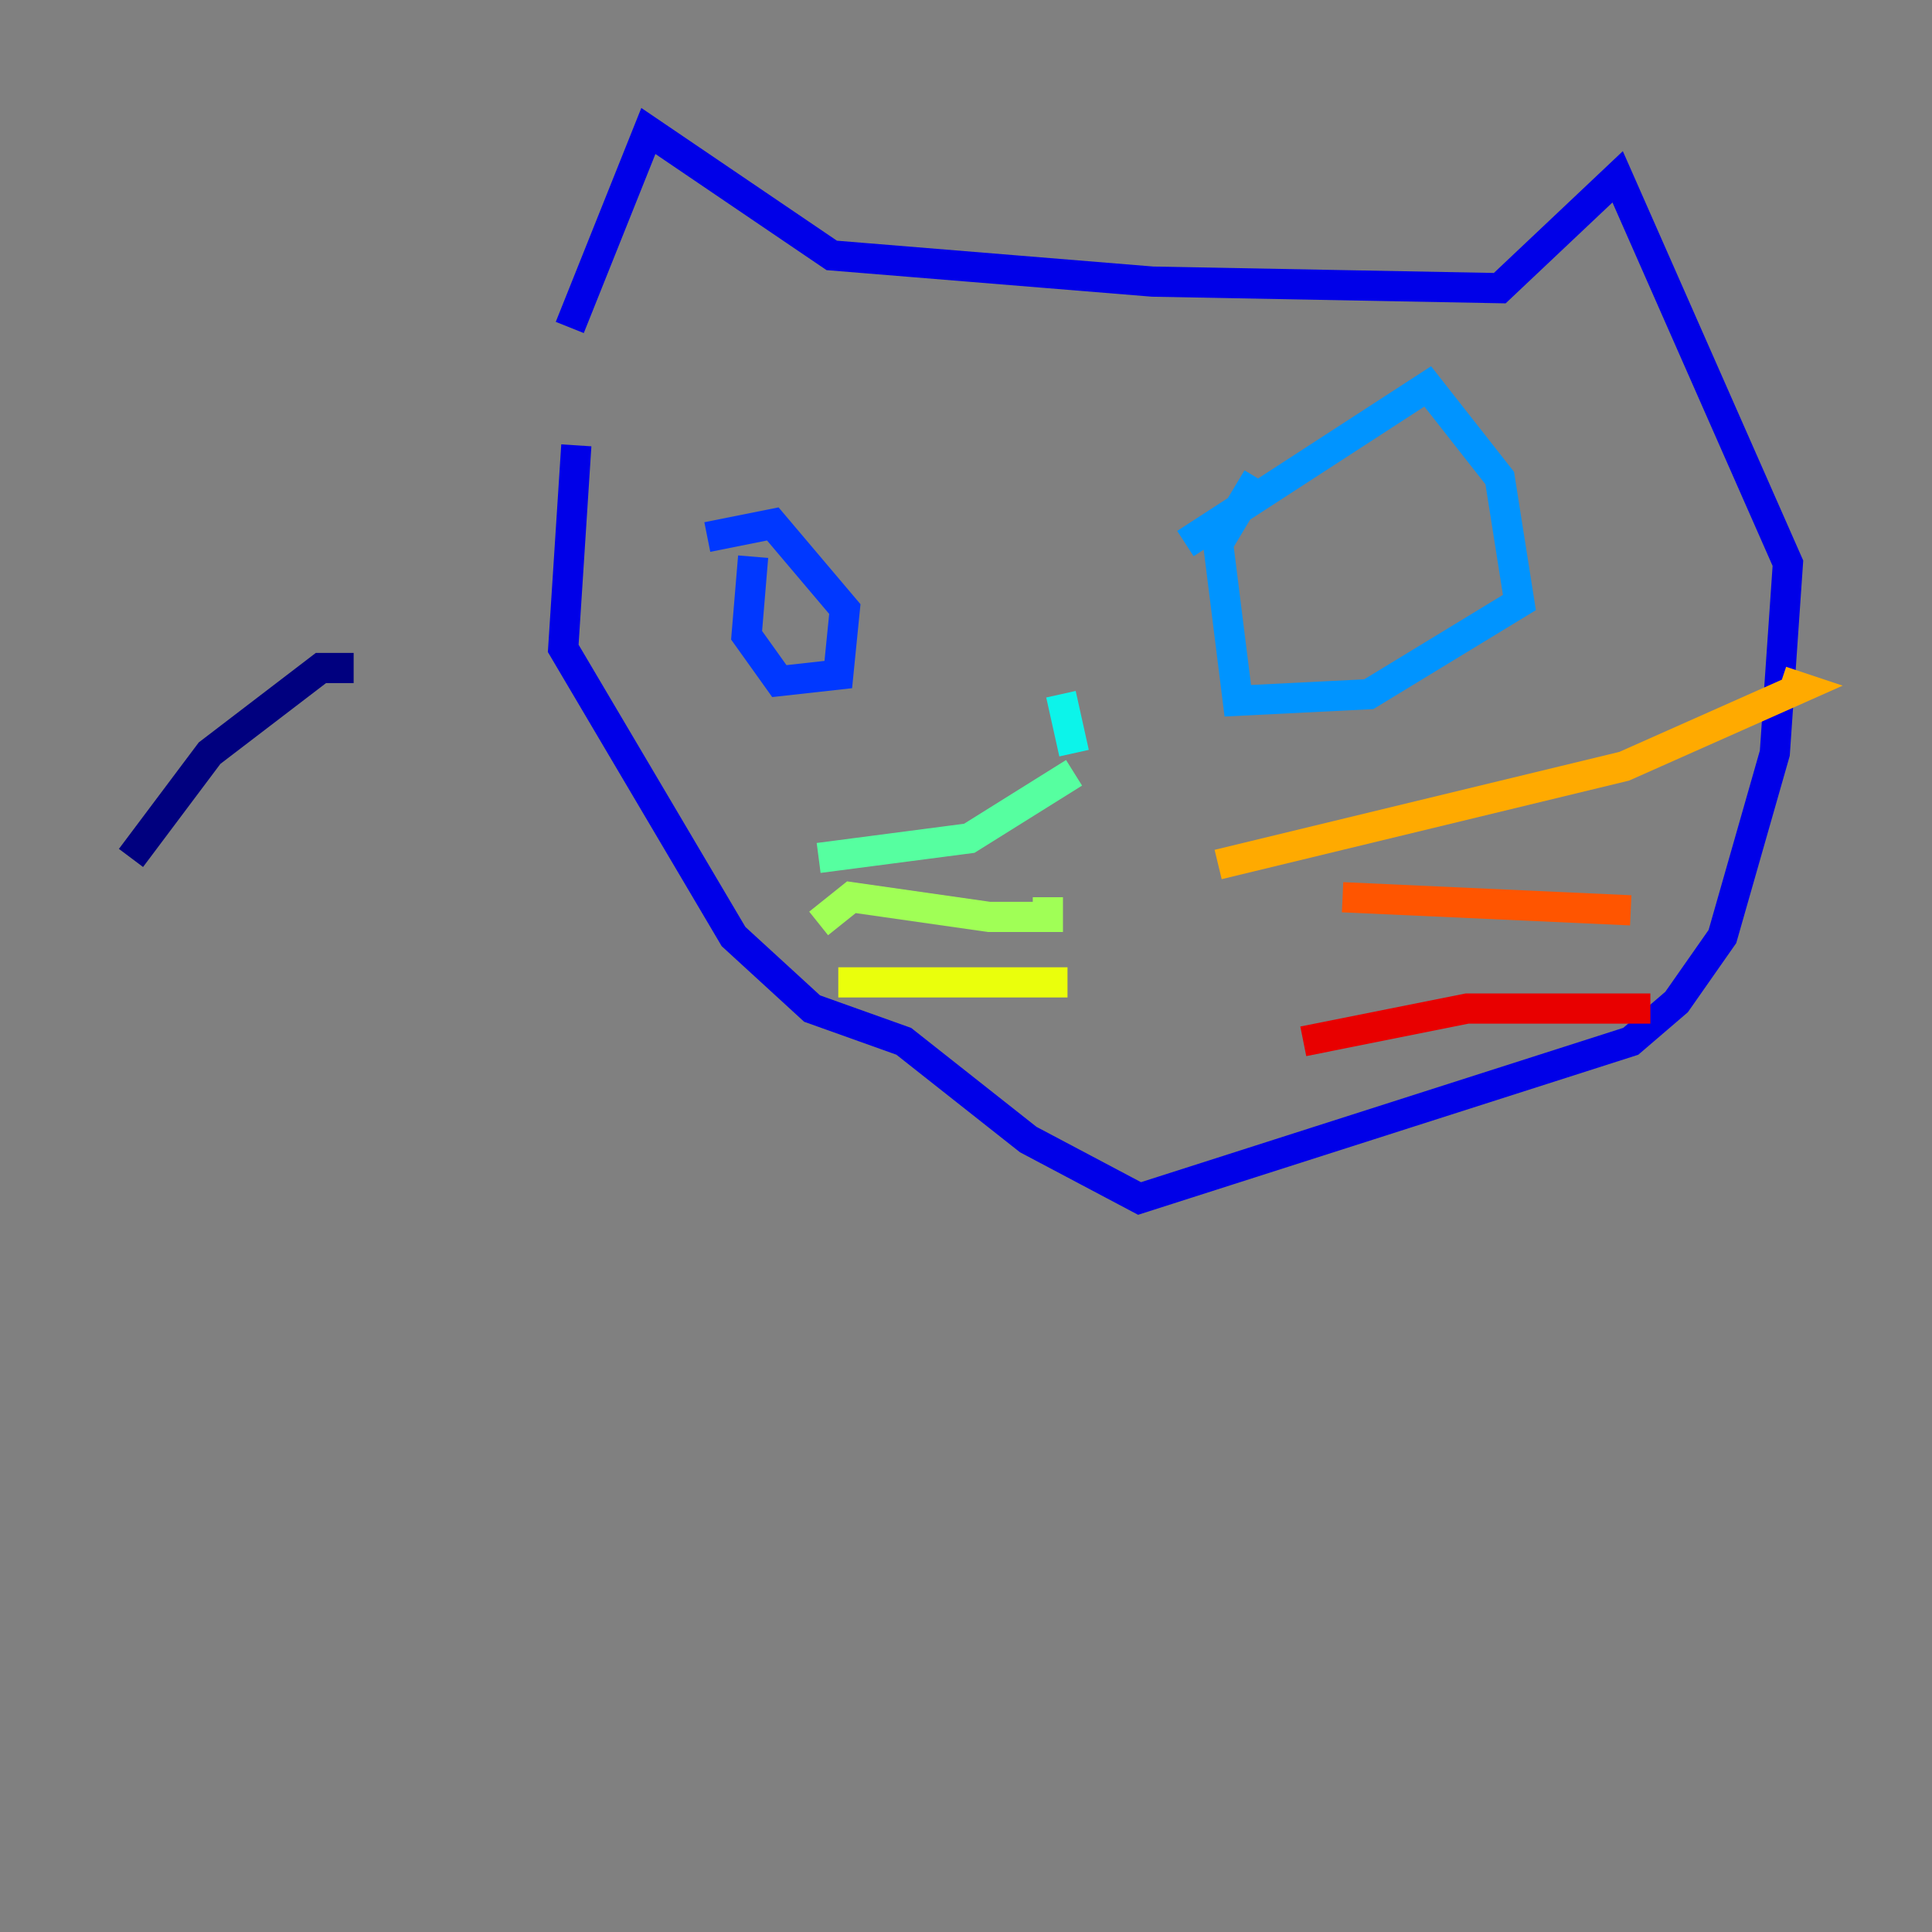 <?xml version="1.0" encoding="utf-8" ?>
<svg baseProfile="tiny" height="128" version="1.2" viewBox="0,0,128,128" width="128" xmlns="http://www.w3.org/2000/svg" xmlns:ev="http://www.w3.org/2001/xml-events" xmlns:xlink="http://www.w3.org/1999/xlink"><rect x="0" y="0" width="128" height="128" fill="#808080" stroke="none"/><defs /><polyline fill="none" points="8.678,56.841 13.885,49.898 21.261,44.258 23.43,44.258" stroke="#00007f" stroke-width="2" /><polyline fill="none" points="37.749,21.695 42.956,8.678 55.105,16.922 76.366,18.658 99.363,19.091 107.173,11.715 118.454,37.315 117.586,49.898 114.115,62.047 111.078,66.386 108.041,68.99 75.498,79.403 68.122,75.498 59.878,68.99 53.803,66.82 48.597,62.047 37.315,42.956 38.183,29.505" stroke="#0000e8" stroke-width="2" /><polyline fill="none" points="46.861,35.58 51.2,34.712 55.973,40.352 55.539,44.691 51.634,45.125 49.464,42.088 49.898,36.881" stroke="#0038ff" stroke-width="2" /><polyline fill="none" points="78.536,36.014 94.59,25.6 99.363,31.675 100.664,39.919 90.685,45.993 82.007,46.427 80.705,36.014 83.308,31.675" stroke="#0094ff" stroke-width="2" /><polyline fill="none" points="70.291,45.993 71.159,49.898" stroke="#0cf4ea" stroke-width="2" /><polyline fill="none" points="71.159,51.2 64.217,55.539 54.237,56.841" stroke="#56ffa0" stroke-width="2" /><polyline fill="none" points="54.237,61.18 56.407,59.444 65.519,60.746 69.424,60.746 69.424,59.444" stroke="#a0ff56" stroke-width="2" /><polyline fill="none" points="55.539,65.085 70.725,65.085" stroke="#eaff0c" stroke-width="2" /><polyline fill="none" points="80.705,57.275 107.607,50.766 119.322,45.559 118.02,45.125" stroke="#ffaa00" stroke-width="2" /><polyline fill="none" points="88.949,59.444 108.041,60.312" stroke="#ff5500" stroke-width="2" /><polyline fill="none" points="86.346,68.99 97.193,66.82 109.342,66.82" stroke="#e80000" stroke-width="2" /><polyline fill="none" points="73.763,68.99 73.763,68.99" stroke="#7f0000" stroke-width="2" /></svg>